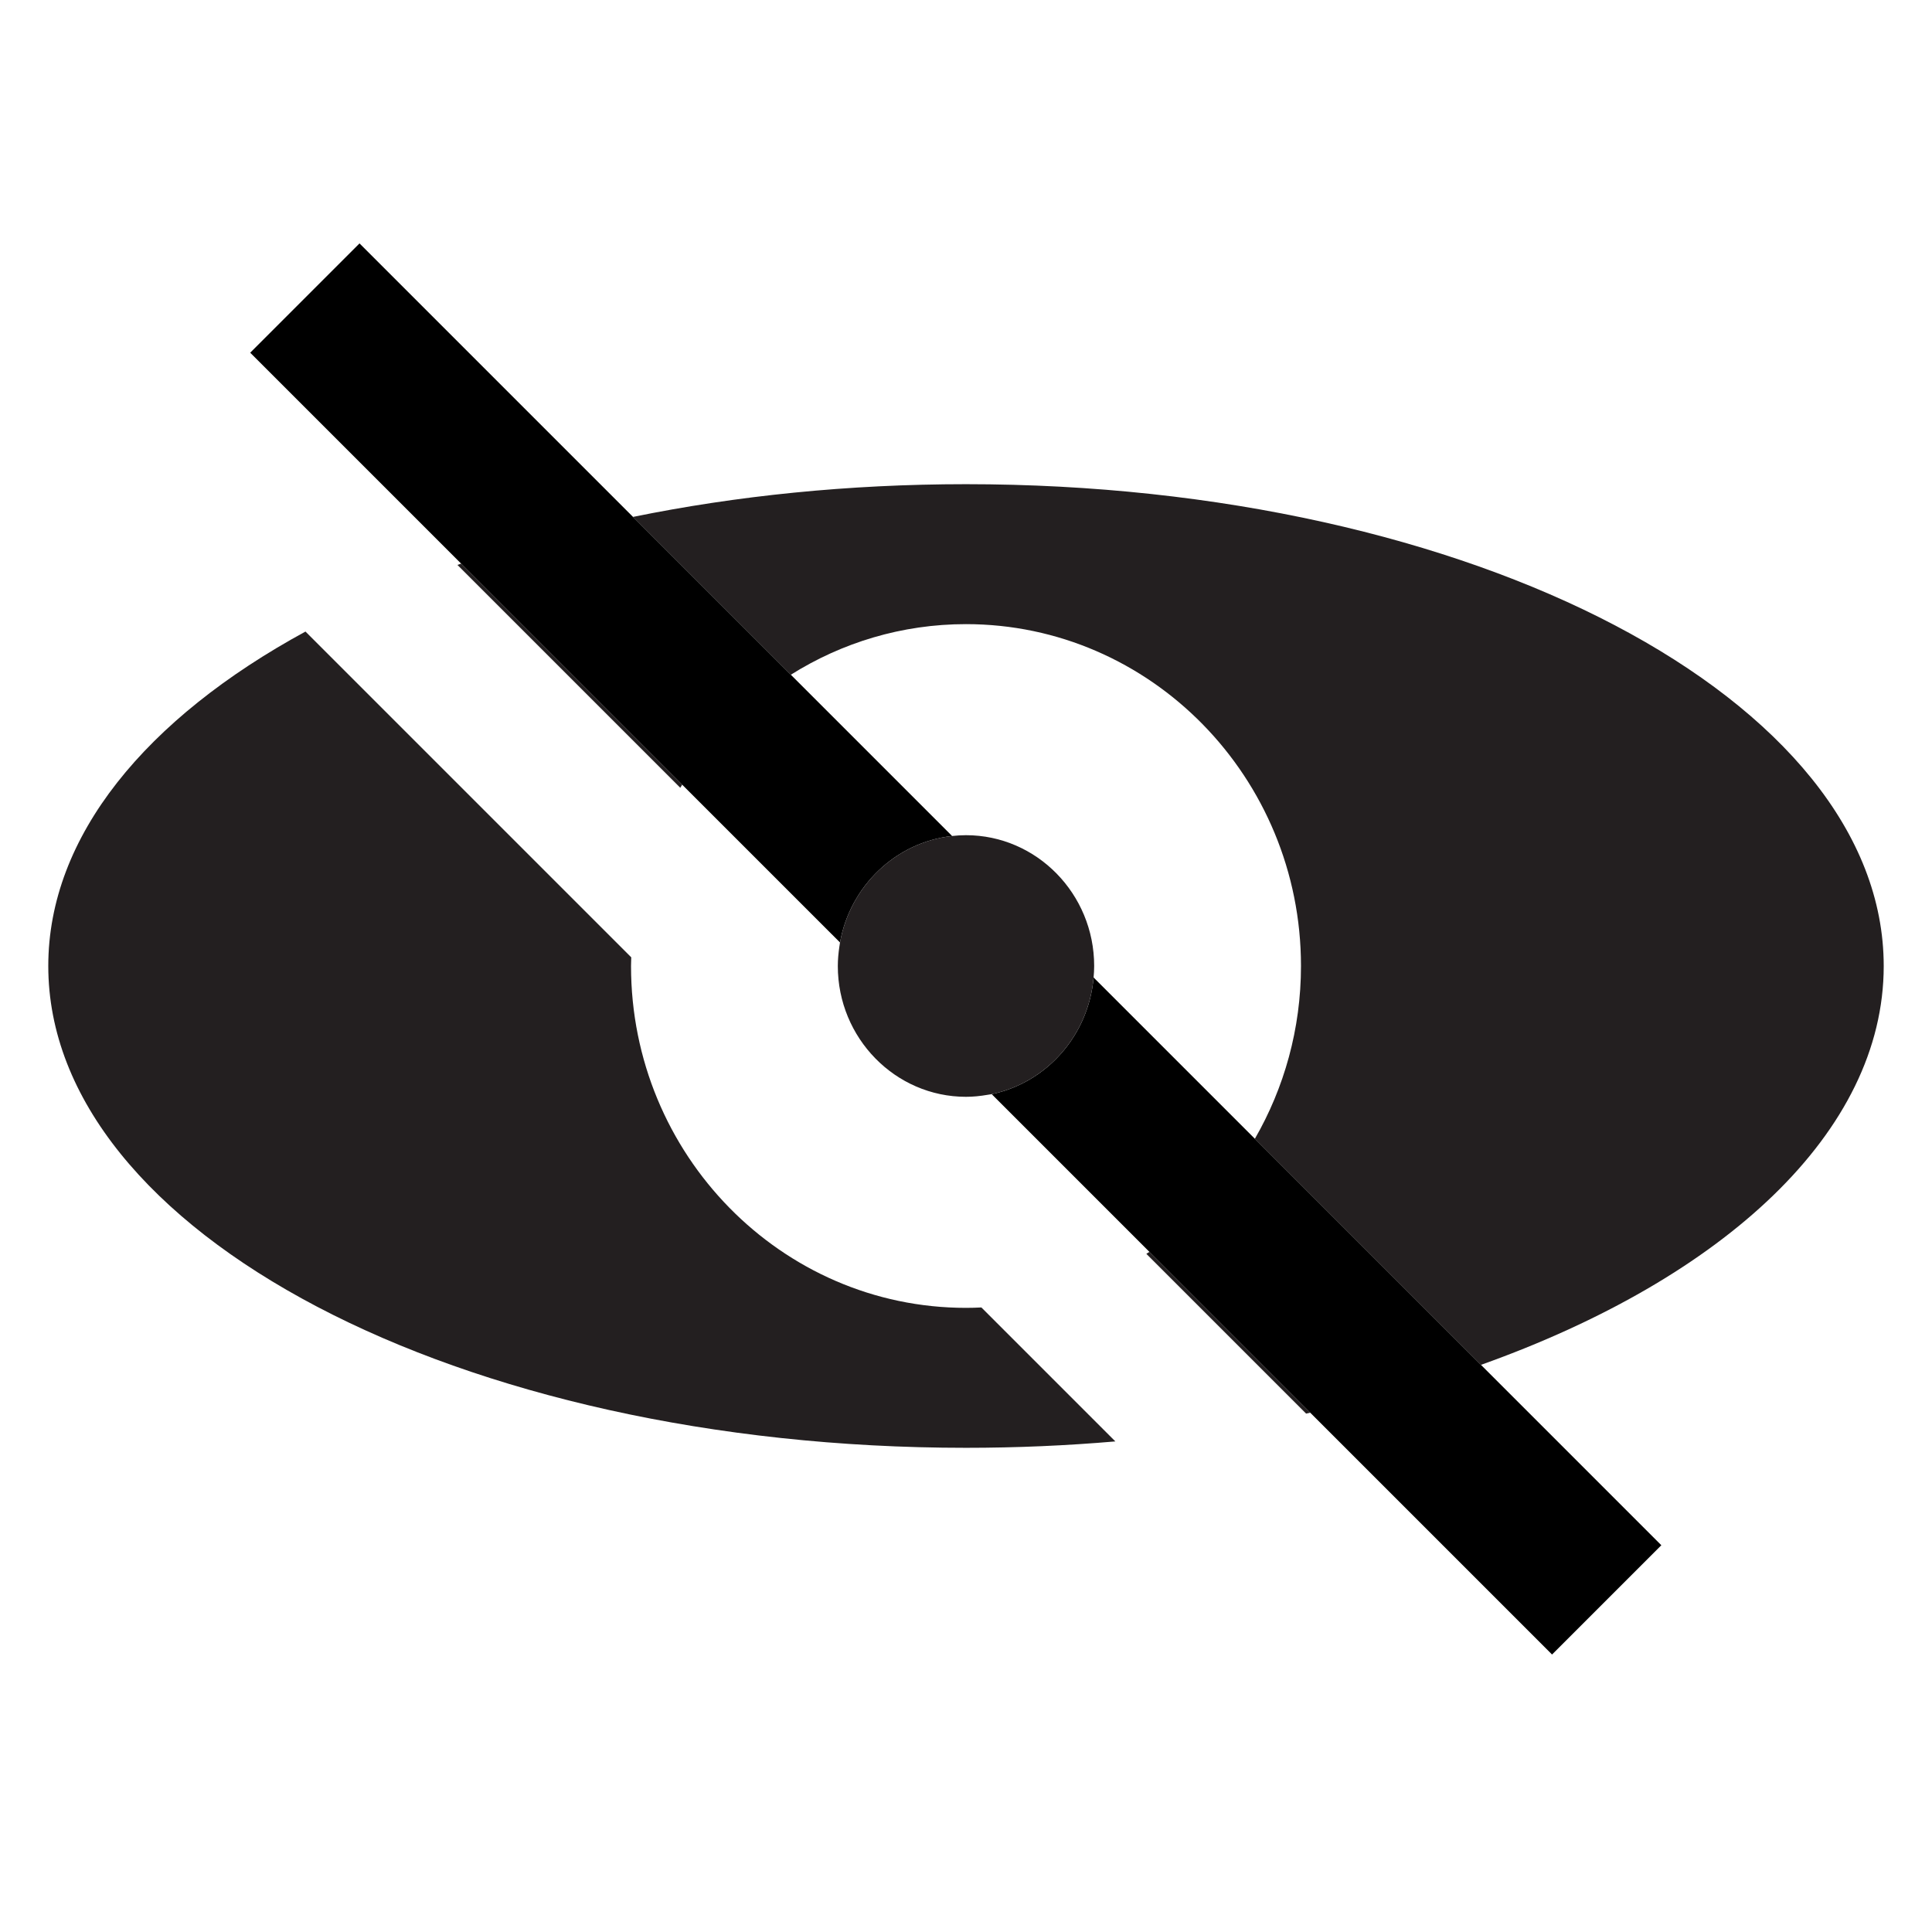 <?xml version="1.0" encoding="utf-8"?>
<!-- Generator: Adobe Illustrator 15.1.0, SVG Export Plug-In . SVG Version: 6.00 Build 0)  -->
<!DOCTYPE svg PUBLIC "-//W3C//DTD SVG 1.1//EN" "http://www.w3.org/Graphics/SVG/1.1/DTD/svg11.dtd">
<svg version="1.1" id="Layer_3" xmlns="http://www.w3.org/2000/svg" xmlns:xlink="http://www.w3.org/1999/xlink" x="0px" y="0px"
	 width="283.46px" height="283.46px" viewBox="0 0 283.46 283.46" enable-background="new 0 0 283.46 283.46" xml:space="preserve">
<g>
	<path fill="none" d="M100.093,115.128c-0.093,0.152-0.192,0.299-0.284,0.452l23.339,23.339c0.031-0.214,0.058-0.429,0.096-0.641
		L100.093,115.128z"/>
	<path fill="none" d="M141.73,122.538c10.367,0,18.805,8.611,18.805,19.19c0,0.569-0.036,1.131-0.084,1.688l23.663,23.663
		c4.291-7.445,6.765-16.106,6.765-25.351c0-27.655-22.049-50.156-49.148-50.156c-9.415,0-18.216,2.721-25.699,7.424l23.66,23.66
		C140.362,122.582,141.041,122.538,141.73,122.538z"/>
	<path fill="none" d="M141.73,191.887c0.757,0,1.509-0.023,2.257-0.059l-51.372-51.372c-0.011,0.424-0.032,0.845-0.032,1.271
		C92.583,169.385,114.628,191.887,141.73,191.887z"/>
	<path fill="none" d="M168.191,183.962c0.148-0.097,0.298-0.192,0.445-0.291l-23.138-23.138c-0.209,0.043-0.426,0.063-0.637,0.1
		L168.191,183.962z"/>
	<path fill="#231F20" d="M100.093,115.128L67.659,82.694c-0.182,0.063-0.366,0.125-0.547,0.189l32.697,32.697
		C99.9,115.427,100,115.28,100.093,115.128z"/>
	<path fill="#231F20" d="M168.191,183.962l23.441,23.441c0.203-0.042,0.404-0.087,0.606-0.13l-23.603-23.603
		C168.489,183.77,168.339,183.866,168.191,183.962z"/>
	<path fill="#231F20" d="M141.73,191.887c-27.102,0-49.147-22.502-49.147-50.159c0-0.426,0.021-0.848,0.032-1.271L44.819,92.661
		c-23.361,12.714-37.735,30.01-37.735,49.068c0,39.041,60.283,70.692,134.646,70.692c7.463,0,14.78-0.324,21.912-0.938
		l-19.655-19.655C143.239,191.864,142.487,191.887,141.73,191.887z"/>
	<path fill="#231F20" d="M276.376,141.732c-0.002-39.041-60.287-70.693-134.646-70.693c-17.233,0-33.708,1.703-48.855,4.801
		l23.156,23.156c7.482-4.704,16.284-7.424,25.699-7.424c27.1,0,49.148,22.501,49.148,50.156c0,9.244-2.474,17.905-6.765,25.351
		l33.171,33.171C252.947,187.533,276.376,166.069,276.376,141.732z"/>
	<path d="M123.244,138.279c1.48-8.268,8.159-14.706,16.447-15.623l-23.66-23.66L92.875,75.84L52.748,35.712L36.712,51.748
		l30.947,30.947l32.434,32.434L123.244,138.279z"/>
	<path d="M160.451,143.416c-0.73,8.506-6.91,15.441-14.952,17.118l23.138,23.138l23.603,23.603l35.474,35.474l16.035-16.035
		l-26.463-26.463l-33.171-33.171L160.451,143.416z"/>
	<path fill="#231F20" d="M141.73,122.538c-0.689,0-1.368,0.044-2.039,0.118c-8.288,0.917-14.967,7.355-16.447,15.623
		c-0.038,0.211-0.065,0.427-0.096,0.641c-0.133,0.919-0.225,1.852-0.225,2.809c0,10.581,8.438,19.193,18.807,19.193
		c1.069,0,2.11-0.112,3.132-0.288c0.211-0.037,0.428-0.057,0.637-0.1c8.042-1.677,14.222-8.612,14.952-17.118
		c0.048-0.557,0.084-1.118,0.084-1.688C160.535,131.149,152.097,122.538,141.73,122.538z"/>
</g>
</svg>
